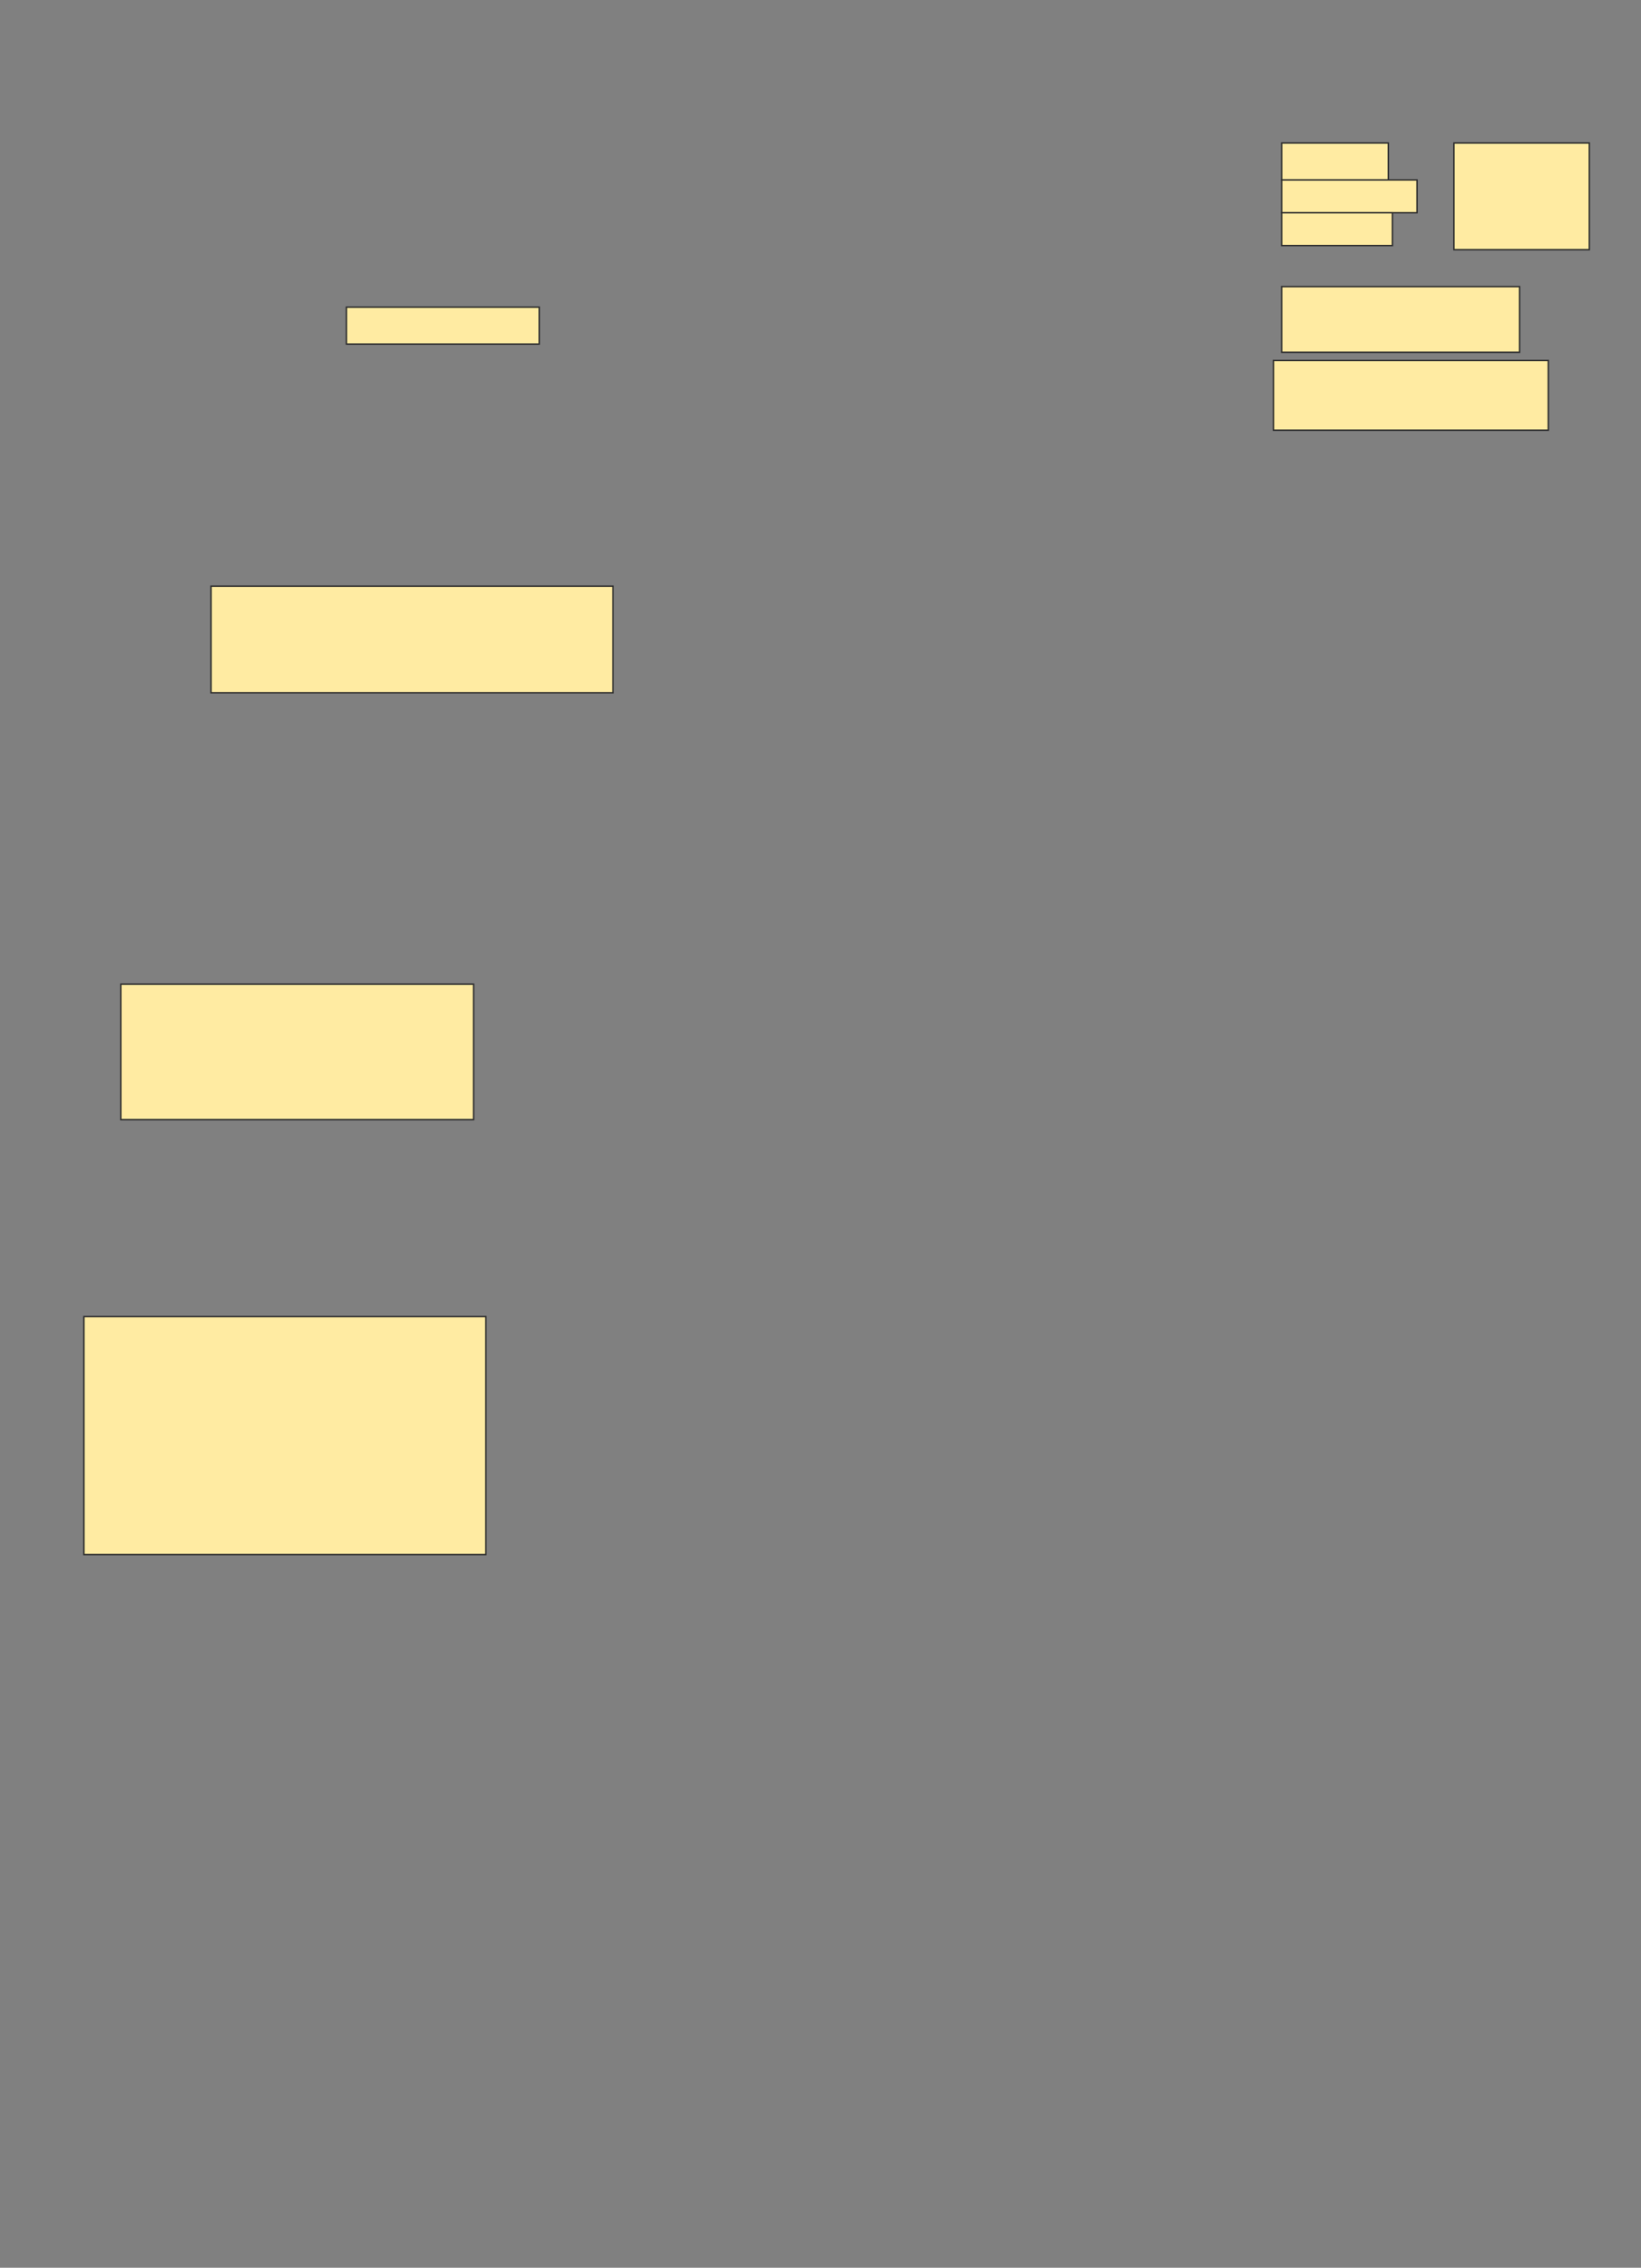 <svg height="1579" width="1143" xmlns="http://www.w3.org/2000/svg">
 <rect width="100%" height="100%" fill="#808080" stroke="none"/>
 <!-- Created with Image Occlusion Enhanced -->
 <g>
  <title>Labels</title>
 </g>
 <g>
  <title>Masks</title>
  <g id="7e2be8cceeab453cbc9989e748fc2bdc-ao-1">
   <rect fill="#FFEBA2" height="74.286" stroke="#2D2D2D" width="94.286" x="1012.714" y="99.571"/>
   <rect fill="#FFEBA2" height="25.714" stroke="#2D2D2D" width="74.286" x="892.714" y="99.571"/>
   <rect fill="#FFEBA2" height="22.857" stroke="#2D2D2D" stroke-dasharray="null" stroke-linecap="null" stroke-linejoin="null" width="94.286" x="892.714" y="125.286"/>
   <rect fill="#FFEBA2" height="22.857" stroke="#2D2D2D" stroke-dasharray="null" stroke-linecap="null" stroke-linejoin="null" width="77.143" x="892.714" y="148.143"/>
  </g>
  <rect fill="#FFEBA2" height="45.714" id="7e2be8cceeab453cbc9989e748fc2bdc-ao-2" stroke="#2D2D2D" stroke-dasharray="null" stroke-linecap="null" stroke-linejoin="null" width="165.714" x="892.714" y="199.571"/>
  <rect fill="#FFEBA2" height="48.571" id="7e2be8cceeab453cbc9989e748fc2bdc-ao-3" stroke="#2D2D2D" stroke-dasharray="null" stroke-linecap="null" stroke-linejoin="null" width="191.429" x="887" y="251"/>
  <rect fill="#FFEBA2" height="25.714" id="7e2be8cceeab453cbc9989e748fc2bdc-ao-4" stroke="#2D2D2D" stroke-dasharray="null" stroke-linecap="null" stroke-linejoin="null" width="134.286" x="241.286" y="213.857"/>
  <rect fill="#FFEBA2" height="74.286" id="7e2be8cceeab453cbc9989e748fc2bdc-ao-5" stroke="#2D2D2D" stroke-dasharray="null" stroke-linecap="null" stroke-linejoin="null" width="280" x="147" y="408.143"/>
  
  <rect fill="#FFEBA2" height="94.286" id="7e2be8cceeab453cbc9989e748fc2bdc-ao-7" stroke="#2D2D2D" stroke-dasharray="null" stroke-linecap="null" stroke-linejoin="null" width="245.714" x="84.143" y="685.286"/>
  <rect fill="#FFEBA2" height="165.714" id="7e2be8cceeab453cbc9989e748fc2bdc-ao-8" stroke="#2D2D2D" stroke-dasharray="null" stroke-linecap="null" stroke-linejoin="null" width="280" x="58.429" y="916.714"/>
 </g>
</svg>